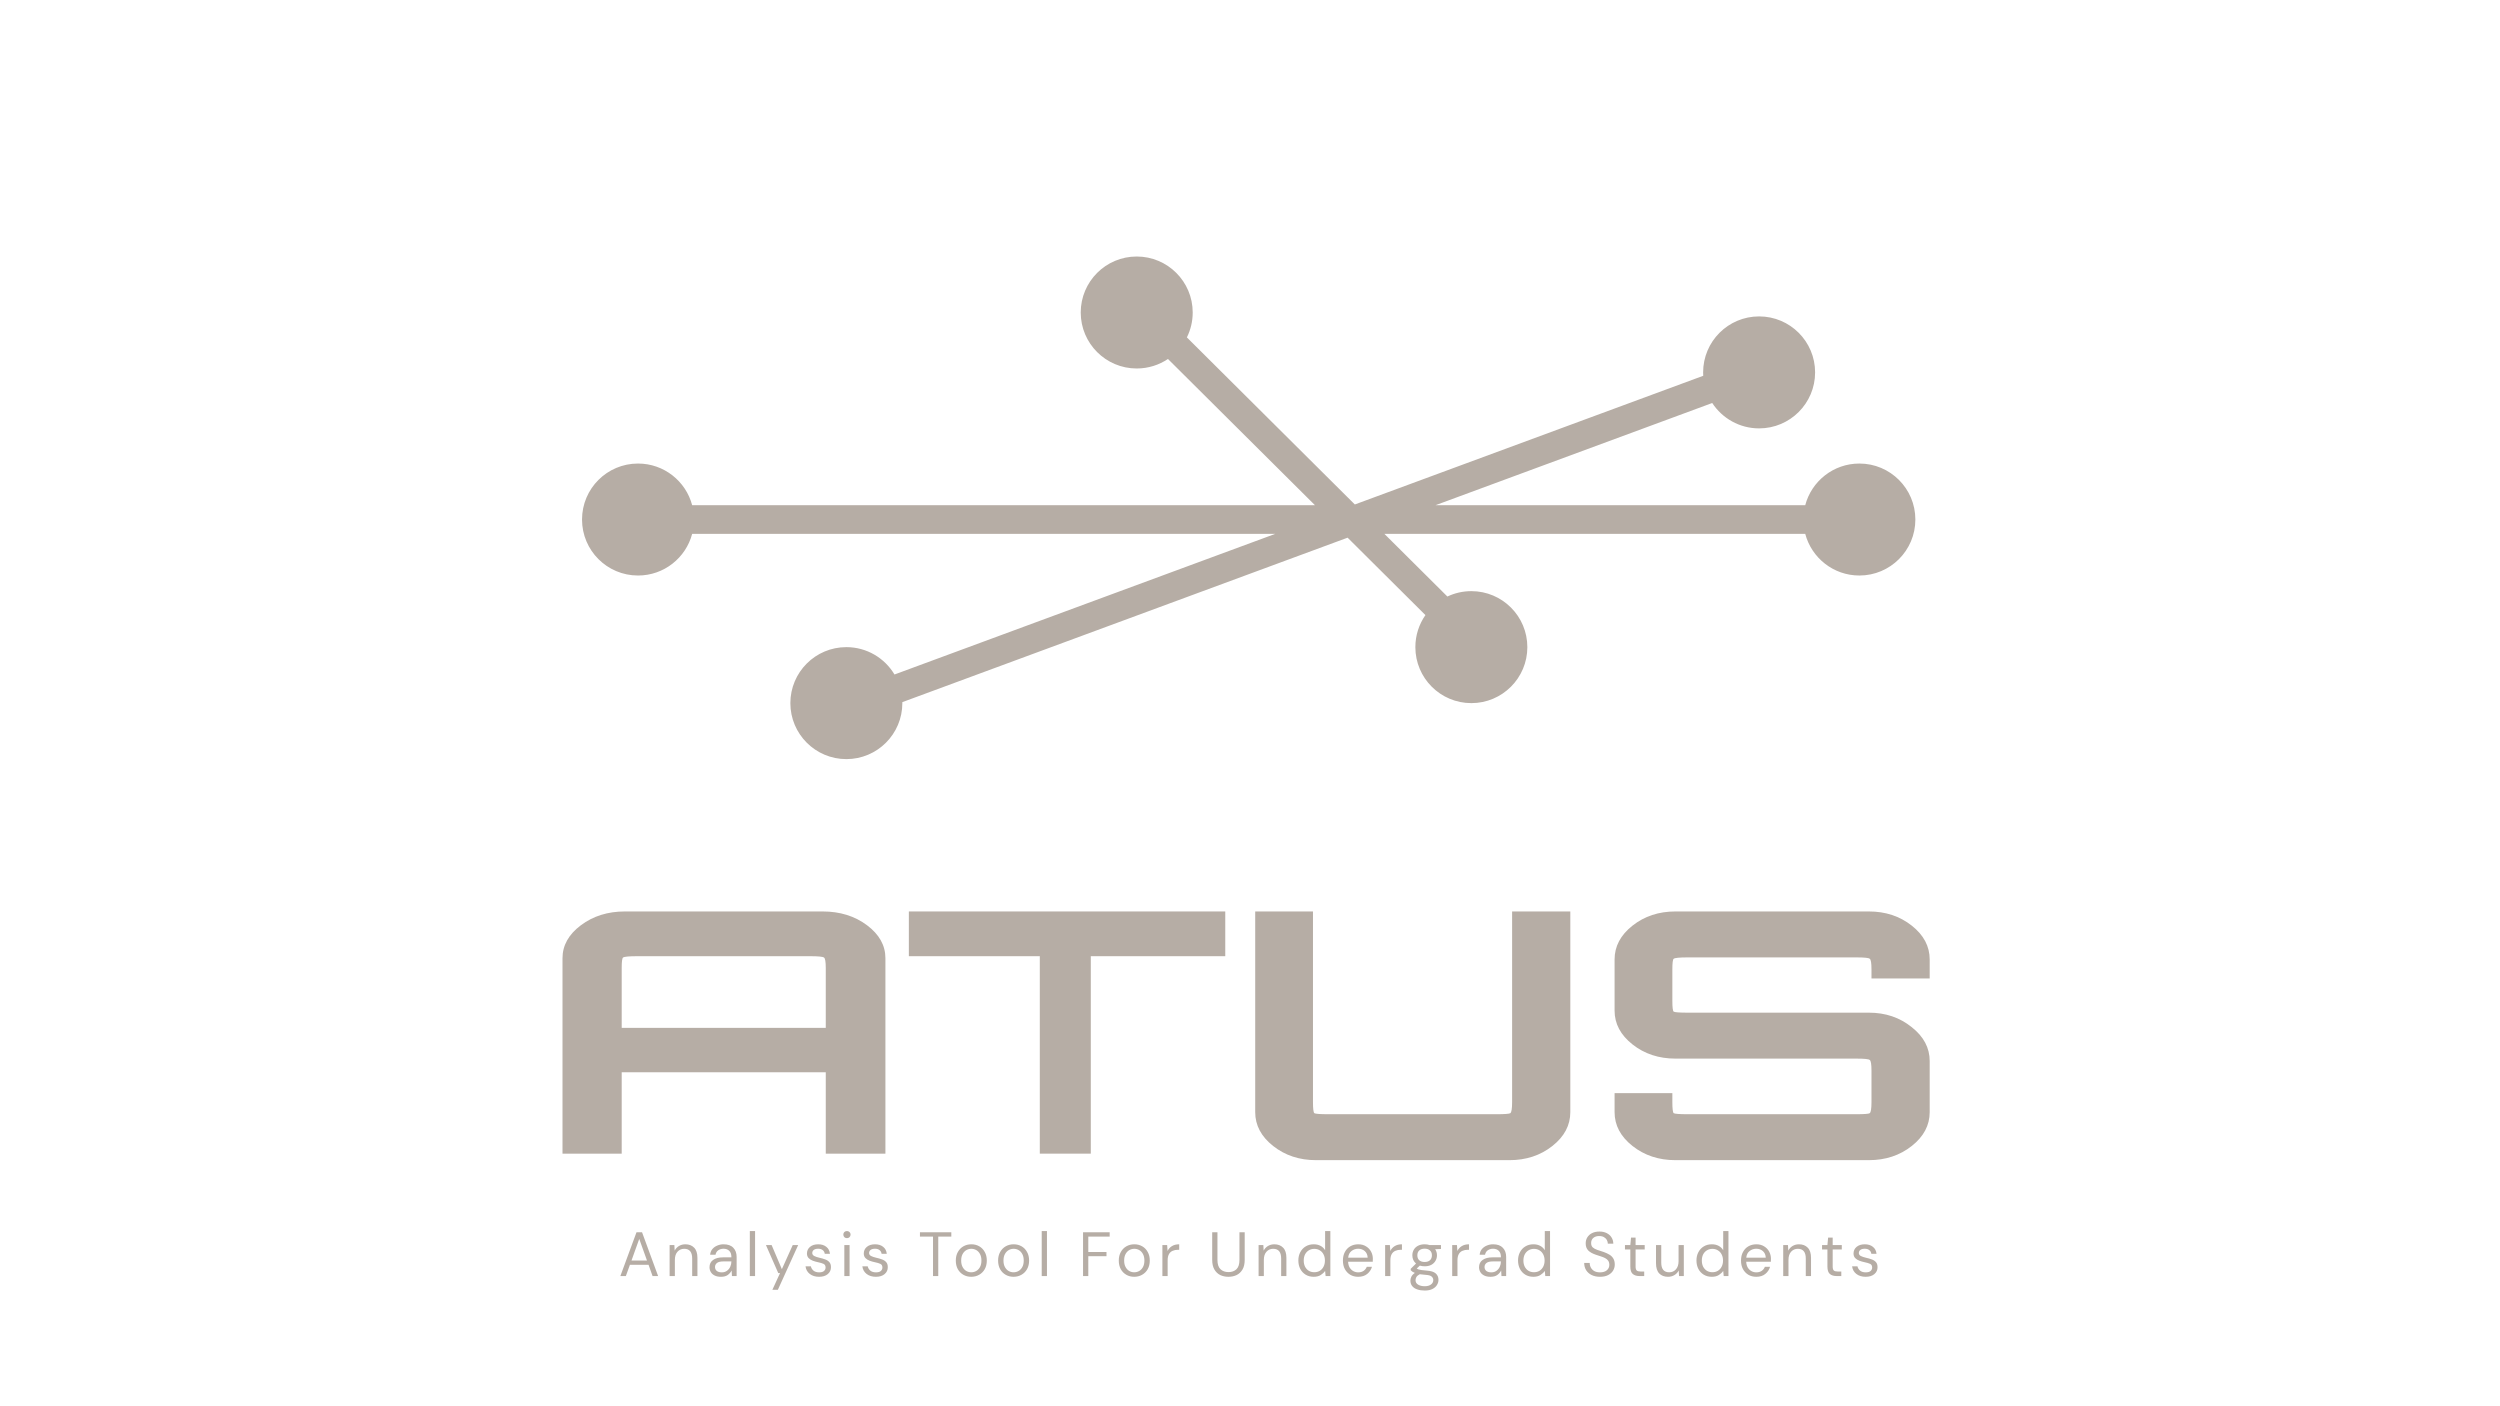 <svg width="1920" height="1080" viewBox="0 0 1920 1080" fill="none" xmlns="http://www.w3.org/2000/svg">
<path d="M916 240C916 246.87 914.389 253.363 911.524 259.123L1040.51 387.431L1308.08 288.604C1308.03 287.743 1308 286.874 1308 286C1308 262.252 1327.25 243 1351 243C1374.75 243 1394 262.252 1394 286C1394 309.748 1374.75 329 1351 329C1335.93 329 1322.66 321.244 1314.99 309.505L1102.47 388H1386.42C1391.28 369.581 1408.05 356 1428 356C1451.75 356 1471 375.252 1471 399C1471 422.748 1451.75 442 1428 442C1408.05 442 1391.28 428.419 1386.42 410H1063.2L1111.59 458.13C1117.17 455.482 1123.41 454 1130 454C1153.75 454 1173 473.252 1173 497C1173 520.748 1153.75 540 1130 540C1106.25 540 1087 520.748 1087 497C1087 487.849 1089.86 479.365 1094.73 472.393L1034.96 412.936L692.993 539.243C692.998 539.495 693 539.747 693 540C693 563.748 673.748 583 650 583C626.252 583 607 563.748 607 540C607 516.252 626.252 497 650 497C665.716 497 679.463 505.431 686.964 518.017L979.41 410H531.58C526.72 428.419 509.946 442 490 442C466.252 442 447 422.748 447 399C447 375.252 466.252 356 490 356C509.946 356 526.72 369.581 531.58 388H1009.89L896.987 275.693C890.135 280.307 881.882 283 873 283C849.252 283 830 263.748 830 240C830 216.252 849.252 197 873 197C896.748 197 916 216.252 916 240Z" fill="#B6ADA5"/>
<path fill-rule="evenodd" clip-rule="evenodd" d="M432 735.908V886H477.467V823.483H634.189V886H680V735.908C680 726.092 675.293 717.653 665.878 710.592C656.463 703.531 645.096 700 631.778 700H479.878C466.789 700 455.537 703.531 446.122 710.592C436.707 717.653 432 726.092 432 735.908ZM634.189 789.383H477.467V743.4C477.467 738.578 477.811 735.908 478.5 735.392C479.419 734.703 483.093 734.358 489.522 734.358H622.133C628.333 734.358 631.893 734.703 632.811 735.392C633.73 735.908 634.189 738.578 634.189 743.4V789.383Z" fill="#B6ADA5"/>
<path d="M798.567 734.358V886H837.728V734.358H941V700H698V734.358H798.567Z" fill="#B6ADA5"/>
<path d="M1010.72 891C997.947 891 986.968 887.375 977.781 880.124C968.594 872.873 964 864.207 964 854.126V700H1008.37V846.433C1008.37 851.385 1008.7 854.215 1009.38 854.922C1010.27 855.453 1013.86 855.718 1020.13 855.718H1149.53C1155.58 855.718 1159.06 855.453 1159.95 854.922C1160.85 854.215 1161.3 851.385 1161.3 846.433V700H1206V854.126C1206 864.207 1201.41 872.873 1192.22 880.124C1183.03 887.375 1172.05 891 1159.28 891H1010.72Z" fill="#B6ADA5"/>
<path d="M1253.78 880.124C1262.97 887.375 1273.95 891 1286.72 891H1435.28C1448.05 891 1459.03 887.375 1468.22 880.124C1477.41 872.873 1482 864.207 1482 854.126V814.865C1482 804.785 1477.41 796.119 1468.22 788.868C1459.03 781.44 1448.05 777.726 1435.28 777.726H1296.13C1289.86 777.726 1286.27 777.461 1285.38 776.931C1284.7 776.4 1284.37 773.659 1284.37 768.707V744.567C1284.37 739.615 1284.7 736.874 1285.38 736.343C1286.27 735.636 1289.86 735.282 1296.13 735.282H1425.53C1431.81 735.282 1435.28 735.636 1435.95 736.343C1436.85 736.874 1437.3 739.615 1437.3 744.567V751.464H1482V736.874C1482 726.793 1477.41 718.127 1468.22 710.876C1459.03 703.625 1448.05 700 1435.28 700H1286.72C1273.95 700 1262.97 703.625 1253.78 710.876C1244.59 718.127 1240 726.793 1240 736.874V776.135C1240 786.215 1244.59 794.881 1253.78 802.132C1262.97 809.383 1273.95 813.008 1286.72 813.008H1425.53C1431.81 813.008 1435.28 813.362 1435.95 814.069C1436.85 814.6 1437.3 817.341 1437.3 822.293V846.433C1437.3 851.385 1436.85 854.215 1435.95 854.922C1435.28 855.453 1431.81 855.718 1425.53 855.718H1296.13C1289.86 855.718 1286.27 855.453 1285.38 854.922C1284.7 854.215 1284.37 851.385 1284.37 846.433V839.536H1240V854.126C1240 864.207 1244.59 872.873 1253.78 880.124Z" fill="#B6ADA5"/>
<path d="M476.44 980L488.824 946.4H493.096L505.432 980H501.16L498.088 971.36H483.784L480.664 980H476.44ZM484.984 968.096H496.888L490.936 951.488L484.984 968.096ZM514.267 980V956.192H517.915L518.155 960.464C518.923 958.96 520.027 957.776 521.467 956.912C522.907 956.048 524.539 955.616 526.363 955.616C529.179 955.616 531.419 956.48 533.083 958.208C534.779 959.904 535.627 962.528 535.627 966.08V980H531.595V966.512C531.595 961.552 529.547 959.072 525.451 959.072C523.403 959.072 521.691 959.824 520.315 961.328C518.971 962.8 518.299 964.912 518.299 967.664V980H514.267ZM553.736 980.576C551.752 980.576 550.104 980.24 548.792 979.568C547.48 978.896 546.504 978 545.864 976.88C545.224 975.76 544.904 974.544 544.904 973.232C544.904 970.8 545.832 968.928 547.688 967.616C549.544 966.304 552.072 965.648 555.272 965.648H561.704V965.36C561.704 963.28 561.16 961.712 560.072 960.656C558.984 959.568 557.528 959.024 555.704 959.024C554.136 959.024 552.776 959.424 551.624 960.224C550.504 960.992 549.8 962.128 549.512 963.632H545.384C545.544 961.904 546.12 960.448 547.112 959.264C548.136 958.08 549.4 957.184 550.904 956.576C552.408 955.936 554.008 955.616 555.704 955.616C559.032 955.616 561.528 956.512 563.192 958.304C564.888 960.064 565.736 962.416 565.736 965.36V980H562.136L561.896 975.728C561.224 977.072 560.232 978.224 558.92 979.184C557.64 980.112 555.912 980.576 553.736 980.576ZM554.36 977.168C555.896 977.168 557.208 976.768 558.296 975.968C559.416 975.168 560.264 974.128 560.84 972.848C561.416 971.568 561.704 970.224 561.704 968.816V968.768H555.608C553.24 968.768 551.56 969.184 550.568 970.016C549.608 970.816 549.128 971.824 549.128 973.04C549.128 974.288 549.576 975.296 550.472 976.064C551.4 976.8 552.696 977.168 554.36 977.168ZM575.864 980V945.44H579.896V980H575.864ZM593.177 990.56L599.081 977.696H597.689L588.233 956.192H592.601L600.473 974.72L608.825 956.192H613.001L597.401 990.56H593.177ZM629.051 980.576C626.203 980.576 623.835 979.856 621.947 978.416C620.059 976.976 618.955 975.024 618.635 972.56H622.763C623.019 973.808 623.675 974.896 624.731 975.824C625.819 976.72 627.275 977.168 629.099 977.168C630.795 977.168 632.043 976.816 632.843 976.112C633.643 975.376 634.043 974.512 634.043 973.52C634.043 972.08 633.515 971.12 632.459 970.64C631.435 970.16 629.979 969.728 628.091 969.344C626.811 969.088 625.531 968.72 624.251 968.24C622.971 967.76 621.899 967.088 621.035 966.224C620.171 965.328 619.739 964.16 619.739 962.72C619.739 960.64 620.507 958.944 622.043 957.632C623.611 956.288 625.723 955.616 628.379 955.616C630.907 955.616 632.971 956.256 634.571 957.536C636.203 958.784 637.147 960.576 637.403 962.912H633.419C633.259 961.696 632.731 960.752 631.835 960.08C630.971 959.376 629.803 959.024 628.331 959.024C626.891 959.024 625.771 959.328 624.971 959.936C624.203 960.544 623.819 961.344 623.819 962.336C623.819 963.296 624.315 964.048 625.307 964.592C626.331 965.136 627.707 965.6 629.435 965.984C630.907 966.304 632.299 966.704 633.611 967.184C634.955 967.632 636.043 968.32 636.875 969.248C637.739 970.144 638.171 971.456 638.171 973.184C638.203 975.328 637.387 977.104 635.723 978.512C634.091 979.888 631.867 980.576 629.051 980.576ZM650.459 950.912C649.659 950.912 648.987 950.656 648.443 950.144C647.931 949.6 647.675 948.928 647.675 948.128C647.675 947.36 647.931 946.72 648.443 946.208C648.987 945.696 649.659 945.44 650.459 945.44C651.227 945.44 651.883 945.696 652.427 946.208C652.971 946.72 653.243 947.36 653.243 948.128C653.243 948.928 652.971 949.6 652.427 950.144C651.883 950.656 651.227 950.912 650.459 950.912ZM648.443 980V956.192H652.475V980H648.443ZM672.695 980.576C669.847 980.576 667.479 979.856 665.591 978.416C663.703 976.976 662.599 975.024 662.279 972.56H666.407C666.663 973.808 667.319 974.896 668.375 975.824C669.463 976.72 670.919 977.168 672.743 977.168C674.439 977.168 675.687 976.816 676.487 976.112C677.287 975.376 677.687 974.512 677.687 973.52C677.687 972.08 677.159 971.12 676.103 970.64C675.079 970.16 673.623 969.728 671.735 969.344C670.455 969.088 669.175 968.72 667.895 968.24C666.615 967.76 665.543 967.088 664.679 966.224C663.815 965.328 663.383 964.16 663.383 962.72C663.383 960.64 664.151 958.944 665.687 957.632C667.255 956.288 669.367 955.616 672.023 955.616C674.551 955.616 676.615 956.256 678.215 957.536C679.847 958.784 680.791 960.576 681.047 962.912H677.063C676.903 961.696 676.375 960.752 675.479 960.08C674.615 959.376 673.447 959.024 671.975 959.024C670.535 959.024 669.415 959.328 668.615 959.936C667.847 960.544 667.463 961.344 667.463 962.336C667.463 963.296 667.959 964.048 668.951 964.592C669.975 965.136 671.351 965.6 673.079 965.984C674.551 966.304 675.943 966.704 677.255 967.184C678.599 967.632 679.687 968.32 680.519 969.248C681.383 970.144 681.815 971.456 681.815 973.184C681.847 975.328 681.031 977.104 679.367 978.512C677.735 979.888 675.511 980.576 672.695 980.576ZM716.55 980V949.712H706.518V946.4H730.614V949.712H720.582V980H716.55ZM745.913 980.576C743.673 980.576 741.657 980.064 739.865 979.04C738.073 978.016 736.649 976.576 735.593 974.72C734.569 972.832 734.057 970.624 734.057 968.096C734.057 965.568 734.585 963.376 735.641 961.52C736.697 959.632 738.121 958.176 739.913 957.152C741.737 956.128 743.769 955.616 746.009 955.616C748.249 955.616 750.265 956.128 752.057 957.152C753.849 958.176 755.257 959.632 756.281 961.52C757.337 963.376 757.865 965.568 757.865 968.096C757.865 970.624 757.337 972.832 756.281 974.72C755.225 976.576 753.785 978.016 751.961 979.04C750.169 980.064 748.153 980.576 745.913 980.576ZM745.913 977.12C747.289 977.12 748.569 976.784 749.753 976.112C750.937 975.44 751.897 974.432 752.633 973.088C753.369 971.744 753.737 970.08 753.737 968.096C753.737 966.112 753.369 964.448 752.633 963.104C751.929 961.76 750.985 960.752 749.801 960.08C748.617 959.408 747.353 959.072 746.009 959.072C744.633 959.072 743.353 959.408 742.169 960.08C740.985 960.752 740.025 961.76 739.289 963.104C738.553 964.448 738.185 966.112 738.185 968.096C738.185 970.08 738.553 971.744 739.289 973.088C740.025 974.432 740.969 975.44 742.121 976.112C743.305 976.784 744.569 977.12 745.913 977.12ZM778.399 980.576C776.159 980.576 774.143 980.064 772.351 979.04C770.559 978.016 769.135 976.576 768.079 974.72C767.055 972.832 766.543 970.624 766.543 968.096C766.543 965.568 767.071 963.376 768.127 961.52C769.183 959.632 770.607 958.176 772.399 957.152C774.223 956.128 776.255 955.616 778.495 955.616C780.735 955.616 782.751 956.128 784.543 957.152C786.335 958.176 787.743 959.632 788.767 961.52C789.823 963.376 790.351 965.568 790.351 968.096C790.351 970.624 789.823 972.832 788.767 974.72C787.711 976.576 786.271 978.016 784.447 979.04C782.655 980.064 780.639 980.576 778.399 980.576ZM778.399 977.12C779.775 977.12 781.055 976.784 782.239 976.112C783.423 975.44 784.383 974.432 785.119 973.088C785.855 971.744 786.223 970.08 786.223 968.096C786.223 966.112 785.855 964.448 785.119 963.104C784.415 961.76 783.471 960.752 782.287 960.08C781.103 959.408 779.839 959.072 778.495 959.072C777.119 959.072 775.839 959.408 774.655 960.08C773.471 960.752 772.511 961.76 771.775 963.104C771.039 964.448 770.671 966.112 770.671 968.096C770.671 970.08 771.039 971.744 771.775 973.088C772.511 974.432 773.455 975.44 774.607 976.112C775.791 976.784 777.055 977.12 778.399 977.12ZM800.038 980V945.44H804.07V980H800.038ZM831.781 980V946.4H852.229V949.712H835.813V961.52H849.781V964.784H835.813V980H831.781ZM871.079 980.576C868.839 980.576 866.823 980.064 865.031 979.04C863.239 978.016 861.815 976.576 860.759 974.72C859.735 972.832 859.223 970.624 859.223 968.096C859.223 965.568 859.751 963.376 860.807 961.52C861.863 959.632 863.287 958.176 865.079 957.152C866.903 956.128 868.935 955.616 871.175 955.616C873.415 955.616 875.431 956.128 877.223 957.152C879.015 958.176 880.423 959.632 881.447 961.52C882.503 963.376 883.031 965.568 883.031 968.096C883.031 970.624 882.503 972.832 881.447 974.72C880.391 976.576 878.951 978.016 877.127 979.04C875.335 980.064 873.319 980.576 871.079 980.576ZM871.079 977.12C872.455 977.12 873.735 976.784 874.919 976.112C876.103 975.44 877.063 974.432 877.799 973.088C878.535 971.744 878.903 970.08 878.903 968.096C878.903 966.112 878.535 964.448 877.799 963.104C877.095 961.76 876.151 960.752 874.967 960.08C873.783 959.408 872.519 959.072 871.175 959.072C869.799 959.072 868.519 959.408 867.335 960.08C866.151 960.752 865.191 961.76 864.455 963.104C863.719 964.448 863.351 966.112 863.351 968.096C863.351 970.08 863.719 971.744 864.455 973.088C865.191 974.432 866.135 975.44 867.287 976.112C868.471 976.784 869.735 977.12 871.079 977.12ZM892.717 980V956.192H896.365L896.701 960.752C897.437 959.184 898.557 957.936 900.061 957.008C901.565 956.08 903.421 955.616 905.629 955.616V959.84H904.525C903.117 959.84 901.821 960.096 900.637 960.608C899.453 961.088 898.509 961.92 897.805 963.104C897.101 964.288 896.749 965.92 896.749 968V980H892.717ZM943.402 980.576C941.098 980.576 939.002 980.128 937.114 979.232C935.258 978.304 933.77 976.88 932.65 974.96C931.53 973.04 930.97 970.592 930.97 967.616V946.4H935.002V967.664C935.002 970.928 935.786 973.296 937.354 974.768C938.922 976.24 940.97 976.976 943.498 976.976C946.026 976.976 948.058 976.24 949.594 974.768C951.13 973.296 951.898 970.928 951.898 967.664V946.4H955.93V967.616C955.93 970.592 955.37 973.04 954.25 974.96C953.13 976.88 951.626 978.304 949.738 979.232C947.85 980.128 945.738 980.576 943.402 980.576ZM966.598 980V956.192H970.246L970.486 960.464C971.254 958.96 972.358 957.776 973.798 956.912C975.238 956.048 976.87 955.616 978.694 955.616C981.51 955.616 983.75 956.48 985.414 958.208C987.11 959.904 987.958 962.528 987.958 966.08V980H983.926V966.512C983.926 961.552 981.878 959.072 977.782 959.072C975.734 959.072 974.022 959.824 972.646 961.328C971.302 962.8 970.63 964.912 970.63 967.664V980H966.598ZM1008.95 980.576C1006.58 980.576 1004.5 980.032 1002.71 978.944C1000.95 977.856 999.57 976.368 998.578 974.48C997.618 972.592 997.138 970.448 997.138 968.048C997.138 965.648 997.634 963.52 998.626 961.664C999.618 959.776 1000.99 958.304 1002.75 957.248C1004.51 956.16 1006.59 955.616 1008.99 955.616C1010.95 955.616 1012.67 956.016 1014.18 956.816C1015.68 957.616 1016.85 958.736 1017.68 960.176V945.44H1021.71V980H1018.07L1017.68 976.064C1016.91 977.216 1015.81 978.256 1014.37 979.184C1012.93 980.112 1011.12 980.576 1008.95 980.576ZM1009.38 977.072C1010.98 977.072 1012.39 976.704 1013.6 975.968C1014.85 975.2 1015.81 974.144 1016.48 972.8C1017.19 971.456 1017.54 969.888 1017.54 968.096C1017.54 966.304 1017.19 964.736 1016.48 963.392C1015.81 962.048 1014.85 961.008 1013.6 960.272C1012.39 959.504 1010.98 959.12 1009.38 959.12C1007.81 959.12 1006.4 959.504 1005.15 960.272C1003.94 961.008 1002.98 962.048 1002.27 963.392C1001.6 964.736 1001.27 966.304 1001.27 968.096C1001.27 969.888 1001.6 971.456 1002.27 972.8C1002.98 974.144 1003.94 975.2 1005.15 975.968C1006.4 976.704 1007.81 977.072 1009.38 977.072ZM1043.07 980.576C1040.8 980.576 1038.78 980.064 1037.02 979.04C1035.26 977.984 1033.87 976.528 1032.85 974.672C1031.85 972.816 1031.36 970.624 1031.36 968.096C1031.36 965.6 1031.85 963.424 1032.85 961.568C1033.84 959.68 1035.21 958.224 1036.97 957.2C1038.77 956.144 1040.83 955.616 1043.17 955.616C1045.47 955.616 1047.45 956.144 1049.12 957.2C1050.81 958.224 1052.11 959.584 1053.01 961.28C1053.9 962.976 1054.35 964.8 1054.35 966.752C1054.35 967.104 1054.33 967.456 1054.3 967.808C1054.3 968.16 1054.3 968.56 1054.3 969.008H1035.34C1035.44 970.832 1035.85 972.352 1036.59 973.568C1037.36 974.752 1038.3 975.648 1039.42 976.256C1040.57 976.864 1041.79 977.168 1043.07 977.168C1044.73 977.168 1046.13 976.784 1047.25 976.016C1048.37 975.248 1049.18 974.208 1049.69 972.896H1053.68C1053.04 975.104 1051.81 976.944 1049.98 978.416C1048.19 979.856 1045.89 980.576 1043.07 980.576ZM1043.07 959.024C1041.15 959.024 1039.44 959.616 1037.93 960.8C1036.46 961.952 1035.61 963.648 1035.39 965.888H1050.37C1050.27 963.744 1049.53 962.064 1048.16 960.848C1046.78 959.632 1045.09 959.024 1043.07 959.024ZM1063.78 980V956.192H1067.42L1067.76 960.752C1068.5 959.184 1069.62 957.936 1071.12 957.008C1072.62 956.08 1074.48 955.616 1076.69 955.616V959.84H1075.58C1074.18 959.84 1072.88 960.096 1071.7 960.608C1070.51 961.088 1069.57 961.92 1068.86 963.104C1068.16 964.288 1067.81 965.92 1067.81 968V980H1063.78ZM1094.14 972.512C1092.79 972.512 1091.56 972.336 1090.44 971.984L1088.04 974.24C1088.39 974.496 1088.83 974.72 1089.34 974.912C1089.88 975.072 1090.65 975.232 1091.64 975.392C1092.63 975.52 1094.03 975.664 1095.82 975.824C1099.02 976.048 1101.31 976.784 1102.68 978.032C1104.06 979.28 1104.75 980.912 1104.75 982.928C1104.75 984.304 1104.36 985.616 1103.59 986.864C1102.86 988.112 1101.71 989.136 1100.14 989.936C1098.6 990.736 1096.62 991.136 1094.19 991.136C1092.04 991.136 1090.14 990.848 1088.47 990.272C1086.81 989.728 1085.51 988.88 1084.59 987.728C1083.66 986.608 1083.19 985.184 1083.19 983.456C1083.19 982.56 1083.43 981.584 1083.91 980.528C1084.39 979.504 1085.29 978.528 1086.6 977.6C1085.9 977.312 1085.29 977.008 1084.78 976.688C1084.3 976.336 1083.85 975.952 1083.43 975.536V974.432L1087.51 970.4C1085.63 968.8 1084.68 966.688 1084.68 964.064C1084.68 962.496 1085.05 961.072 1085.79 959.792C1086.52 958.512 1087.59 957.504 1089 956.768C1090.41 956 1092.12 955.616 1094.14 955.616C1095.51 955.616 1096.76 955.808 1097.88 956.192H1106.67V959.216L1102.2 959.408C1103.13 960.752 1103.59 962.304 1103.59 964.064C1103.59 965.632 1103.21 967.056 1102.44 968.336C1101.71 969.616 1100.63 970.64 1099.23 971.408C1097.85 972.144 1096.15 972.512 1094.14 972.512ZM1094.14 969.2C1095.83 969.2 1097.18 968.768 1098.17 967.904C1099.19 967.008 1099.71 965.728 1099.71 964.064C1099.71 962.432 1099.19 961.184 1098.17 960.32C1097.18 959.424 1095.83 958.976 1094.14 958.976C1092.41 958.976 1091.03 959.424 1090.01 960.32C1089.02 961.184 1088.52 962.432 1088.52 964.064C1088.52 965.728 1089.02 967.008 1090.01 967.904C1091.03 968.768 1092.41 969.2 1094.14 969.2ZM1087.13 983.072C1087.13 984.672 1087.8 985.856 1089.15 986.624C1090.49 987.424 1092.17 987.824 1094.19 987.824C1096.17 987.824 1097.75 987.392 1098.94 986.528C1100.15 985.664 1100.76 984.512 1100.76 983.072C1100.76 982.048 1100.35 981.152 1099.51 980.384C1098.68 979.648 1097.15 979.216 1094.91 979.088C1093.15 978.96 1091.63 978.8 1090.35 978.608C1089.03 979.312 1088.17 980.064 1087.75 980.864C1087.34 981.696 1087.13 982.432 1087.13 983.072ZM1115.29 980V956.192H1118.94L1119.28 960.752C1120.01 959.184 1121.13 957.936 1122.64 957.008C1124.14 956.08 1126 955.616 1128.21 955.616V959.84H1127.1C1125.69 959.84 1124.4 960.096 1123.21 960.608C1122.03 961.088 1121.09 961.92 1120.38 963.104C1119.68 964.288 1119.33 965.92 1119.33 968V980H1115.29ZM1144.73 980.576C1142.75 980.576 1141.1 980.24 1139.79 979.568C1138.48 978.896 1137.5 978 1136.86 976.88C1136.22 975.76 1135.9 974.544 1135.9 973.232C1135.9 970.8 1136.83 968.928 1138.68 967.616C1140.54 966.304 1143.07 965.648 1146.27 965.648H1152.7V965.36C1152.7 963.28 1152.16 961.712 1151.07 960.656C1149.98 959.568 1148.52 959.024 1146.7 959.024C1145.13 959.024 1143.77 959.424 1142.62 960.224C1141.5 960.992 1140.8 962.128 1140.51 963.632H1136.38C1136.54 961.904 1137.12 960.448 1138.11 959.264C1139.13 958.08 1140.4 957.184 1141.9 956.576C1143.4 955.936 1145 955.616 1146.7 955.616C1150.03 955.616 1152.52 956.512 1154.19 958.304C1155.88 960.064 1156.73 962.416 1156.73 965.36V980H1153.13L1152.89 975.728C1152.22 977.072 1151.23 978.224 1149.92 979.184C1148.64 980.112 1146.91 980.576 1144.73 980.576ZM1145.36 977.168C1146.89 977.168 1148.2 976.768 1149.29 975.968C1150.41 975.168 1151.26 974.128 1151.84 972.848C1152.41 971.568 1152.7 970.224 1152.7 968.816V968.768H1146.6C1144.24 968.768 1142.56 969.184 1141.56 970.016C1140.6 970.816 1140.12 971.824 1140.12 973.04C1140.12 974.288 1140.57 975.296 1141.47 976.064C1142.4 976.8 1143.69 977.168 1145.36 977.168ZM1177.66 980.576C1175.29 980.576 1173.21 980.032 1171.42 978.944C1169.66 977.856 1168.28 976.368 1167.29 974.48C1166.33 972.592 1165.85 970.448 1165.85 968.048C1165.85 965.648 1166.35 963.52 1167.34 961.664C1168.33 959.776 1169.71 958.304 1171.47 957.248C1173.23 956.16 1175.31 955.616 1177.71 955.616C1179.66 955.616 1181.39 956.016 1182.89 956.816C1184.4 957.616 1185.56 958.736 1186.4 960.176V945.44H1190.43V980H1186.78L1186.4 976.064C1185.63 977.216 1184.52 978.256 1183.08 979.184C1181.64 980.112 1179.84 980.576 1177.66 980.576ZM1178.09 977.072C1179.69 977.072 1181.1 976.704 1182.32 975.968C1183.56 975.2 1184.52 974.144 1185.2 972.8C1185.9 971.456 1186.25 969.888 1186.25 968.096C1186.25 966.304 1185.9 964.736 1185.2 963.392C1184.52 962.048 1183.56 961.008 1182.32 960.272C1181.1 959.504 1179.69 959.12 1178.09 959.12C1176.52 959.12 1175.12 959.504 1173.87 960.272C1172.65 961.008 1171.69 962.048 1170.99 963.392C1170.32 964.736 1169.98 966.304 1169.98 968.096C1169.98 969.888 1170.32 971.456 1170.99 972.8C1171.69 974.144 1172.65 975.2 1173.87 975.968C1175.12 976.704 1176.52 977.072 1178.09 977.072ZM1228.81 980.576C1226.34 980.576 1224.2 980.128 1222.38 979.232C1220.55 978.336 1219.14 977.088 1218.15 975.488C1217.16 973.888 1216.66 972.032 1216.66 969.92H1220.89C1220.89 971.232 1221.19 972.448 1221.8 973.568C1222.41 974.656 1223.29 975.536 1224.44 976.208C1225.62 976.848 1227.08 977.168 1228.81 977.168C1231.08 977.168 1232.84 976.624 1234.09 975.536C1235.34 974.448 1235.96 973.088 1235.96 971.456C1235.96 970.112 1235.67 969.04 1235.1 968.24C1234.52 967.408 1233.74 966.736 1232.74 966.224C1231.78 965.712 1230.66 965.264 1229.38 964.88C1228.14 964.496 1226.82 964.064 1225.45 963.584C1222.86 962.688 1220.94 961.584 1219.69 960.272C1218.44 958.928 1217.82 957.184 1217.82 955.04C1217.78 953.248 1218.2 951.664 1219.06 950.288C1219.93 948.88 1221.14 947.792 1222.71 947.024C1224.31 946.224 1226.2 945.824 1228.38 945.824C1230.52 945.824 1232.38 946.224 1233.94 947.024C1235.54 947.824 1236.78 948.928 1237.64 950.336C1238.54 951.744 1239 953.344 1239.03 955.136H1234.81C1234.81 954.208 1234.57 953.296 1234.09 952.4C1233.61 951.472 1232.87 950.72 1231.88 950.144C1230.92 949.568 1229.7 949.28 1228.23 949.28C1226.41 949.248 1224.9 949.712 1223.72 950.672C1222.57 951.632 1221.99 952.96 1221.99 954.656C1221.99 956.096 1222.39 957.2 1223.19 957.968C1224.02 958.736 1225.18 959.376 1226.65 959.888C1228.12 960.368 1229.82 960.928 1231.74 961.568C1233.34 962.144 1234.78 962.816 1236.06 963.584C1237.34 964.352 1238.33 965.344 1239.03 966.56C1239.77 967.776 1240.14 969.328 1240.14 971.216C1240.14 972.816 1239.72 974.336 1238.89 975.776C1238.06 977.184 1236.79 978.336 1235.1 979.232C1233.43 980.128 1231.34 980.576 1228.81 980.576ZM1259.1 980C1256.93 980 1255.21 979.472 1253.97 978.416C1252.72 977.36 1252.09 975.456 1252.09 972.704V959.6H1247.97V956.192H1252.09L1252.62 950.48H1256.13V956.192H1263.13V959.6H1256.13V972.704C1256.13 974.208 1256.43 975.232 1257.04 975.776C1257.65 976.288 1258.72 976.544 1260.25 976.544H1262.75V980H1259.1ZM1281.03 980.576C1278.21 980.576 1275.97 979.728 1274.31 978.032C1272.64 976.304 1271.81 973.664 1271.81 970.112V956.192H1275.84V969.68C1275.84 974.64 1277.87 977.12 1281.94 977.12C1284.02 977.12 1285.73 976.384 1287.07 974.912C1288.45 973.408 1289.14 971.28 1289.14 968.528V956.192H1293.17V980H1289.52L1289.23 975.728C1288.5 977.232 1287.39 978.416 1285.92 979.28C1284.48 980.144 1282.85 980.576 1281.03 980.576ZM1314.69 980.576C1312.32 980.576 1310.24 980.032 1308.45 978.944C1306.69 977.856 1305.31 976.368 1304.32 974.48C1303.36 972.592 1302.88 970.448 1302.88 968.048C1302.88 965.648 1303.37 963.52 1304.37 961.664C1305.36 959.776 1306.73 958.304 1308.49 957.248C1310.25 956.16 1312.33 955.616 1314.73 955.616C1316.69 955.616 1318.41 956.016 1319.92 956.816C1321.42 957.616 1322.59 958.736 1323.42 960.176V945.44H1327.45V980H1323.81L1323.42 976.064C1322.65 977.216 1321.55 978.256 1320.11 979.184C1318.67 980.112 1316.86 980.576 1314.69 980.576ZM1315.12 977.072C1316.72 977.072 1318.13 976.704 1319.34 975.968C1320.59 975.2 1321.55 974.144 1322.22 972.8C1322.93 971.456 1323.28 969.888 1323.28 968.096C1323.28 966.304 1322.93 964.736 1322.22 963.392C1321.55 962.048 1320.59 961.008 1319.34 960.272C1318.13 959.504 1316.72 959.12 1315.12 959.12C1313.55 959.12 1312.14 959.504 1310.89 960.272C1309.68 961.008 1308.72 962.048 1308.01 963.392C1307.34 964.736 1307.01 966.304 1307.01 968.096C1307.01 969.888 1307.34 971.456 1308.01 972.8C1308.72 974.144 1309.68 975.2 1310.89 975.968C1312.14 976.704 1313.55 977.072 1315.12 977.072ZM1348.81 980.576C1346.54 980.576 1344.52 980.064 1342.76 979.04C1341 977.984 1339.61 976.528 1338.59 974.672C1337.59 972.816 1337.1 970.624 1337.1 968.096C1337.1 965.6 1337.59 963.424 1338.59 961.568C1339.58 959.68 1340.95 958.224 1342.71 957.2C1344.51 956.144 1346.57 955.616 1348.91 955.616C1351.21 955.616 1353.19 956.144 1354.86 957.2C1356.55 958.224 1357.85 959.584 1358.75 961.28C1359.64 962.976 1360.09 964.8 1360.09 966.752C1360.09 967.104 1360.07 967.456 1360.04 967.808C1360.04 968.16 1360.04 968.56 1360.04 969.008H1341.08C1341.18 970.832 1341.59 972.352 1342.33 973.568C1343.1 974.752 1344.04 975.648 1345.16 976.256C1346.31 976.864 1347.53 977.168 1348.81 977.168C1350.47 977.168 1351.87 976.784 1352.99 976.016C1354.11 975.248 1354.92 974.208 1355.43 972.896H1359.42C1358.78 975.104 1357.55 976.944 1355.72 978.416C1353.93 979.856 1351.63 980.576 1348.81 980.576ZM1348.81 959.024C1346.89 959.024 1345.18 959.616 1343.67 960.8C1342.2 961.952 1341.35 963.648 1341.13 965.888H1356.11C1356.01 963.744 1355.27 962.064 1353.9 960.848C1352.52 959.632 1350.83 959.024 1348.81 959.024ZM1369.51 980V956.192H1373.16L1373.4 960.464C1374.17 958.96 1375.27 957.776 1376.71 956.912C1378.15 956.048 1379.79 955.616 1381.61 955.616C1384.43 955.616 1386.67 956.48 1388.33 958.208C1390.03 959.904 1390.87 962.528 1390.87 966.08V980H1386.84V966.512C1386.84 961.552 1384.79 959.072 1380.7 959.072C1378.65 959.072 1376.94 959.824 1375.56 961.328C1374.22 962.8 1373.55 964.912 1373.55 967.664V980H1369.51ZM1410.47 980C1408.3 980 1406.58 979.472 1405.34 978.416C1404.09 977.36 1403.46 975.456 1403.46 972.704V959.6H1399.34V956.192H1403.46L1403.99 950.48H1407.5V956.192H1414.5V959.6H1407.5V972.704C1407.5 974.208 1407.8 975.232 1408.41 975.776C1409.02 976.288 1410.09 976.544 1411.62 976.544H1414.12V980H1410.47ZM1432.83 980.576C1429.98 980.576 1427.61 979.856 1425.72 978.416C1423.83 976.976 1422.73 975.024 1422.41 972.56H1426.54C1426.79 973.808 1427.45 974.896 1428.51 975.824C1429.59 976.72 1431.05 977.168 1432.87 977.168C1434.57 977.168 1435.82 976.816 1436.62 976.112C1437.42 975.376 1437.82 974.512 1437.82 973.52C1437.82 972.08 1437.29 971.12 1436.23 970.64C1435.21 970.16 1433.75 969.728 1431.87 969.344C1430.59 969.088 1429.31 968.72 1428.03 968.24C1426.75 967.76 1425.67 967.088 1424.81 966.224C1423.95 965.328 1423.51 964.16 1423.51 962.72C1423.51 960.64 1424.28 958.944 1425.82 957.632C1427.39 956.288 1429.5 955.616 1432.15 955.616C1434.68 955.616 1436.75 956.256 1438.35 957.536C1439.98 958.784 1440.92 960.576 1441.18 962.912H1437.19C1437.03 961.696 1436.51 960.752 1435.61 960.08C1434.75 959.376 1433.58 959.024 1432.11 959.024C1430.67 959.024 1429.55 959.328 1428.75 959.936C1427.98 960.544 1427.59 961.344 1427.59 962.336C1427.59 963.296 1428.09 964.048 1429.08 964.592C1430.11 965.136 1431.48 965.6 1433.21 965.984C1434.68 966.304 1436.07 966.704 1437.39 967.184C1438.73 967.632 1439.82 968.32 1440.65 969.248C1441.51 970.144 1441.95 971.456 1441.95 973.184C1441.98 975.328 1441.16 977.104 1439.5 978.512C1437.87 979.888 1435.64 980.576 1432.83 980.576Z" fill="#B6ADA5"/>
</svg>
